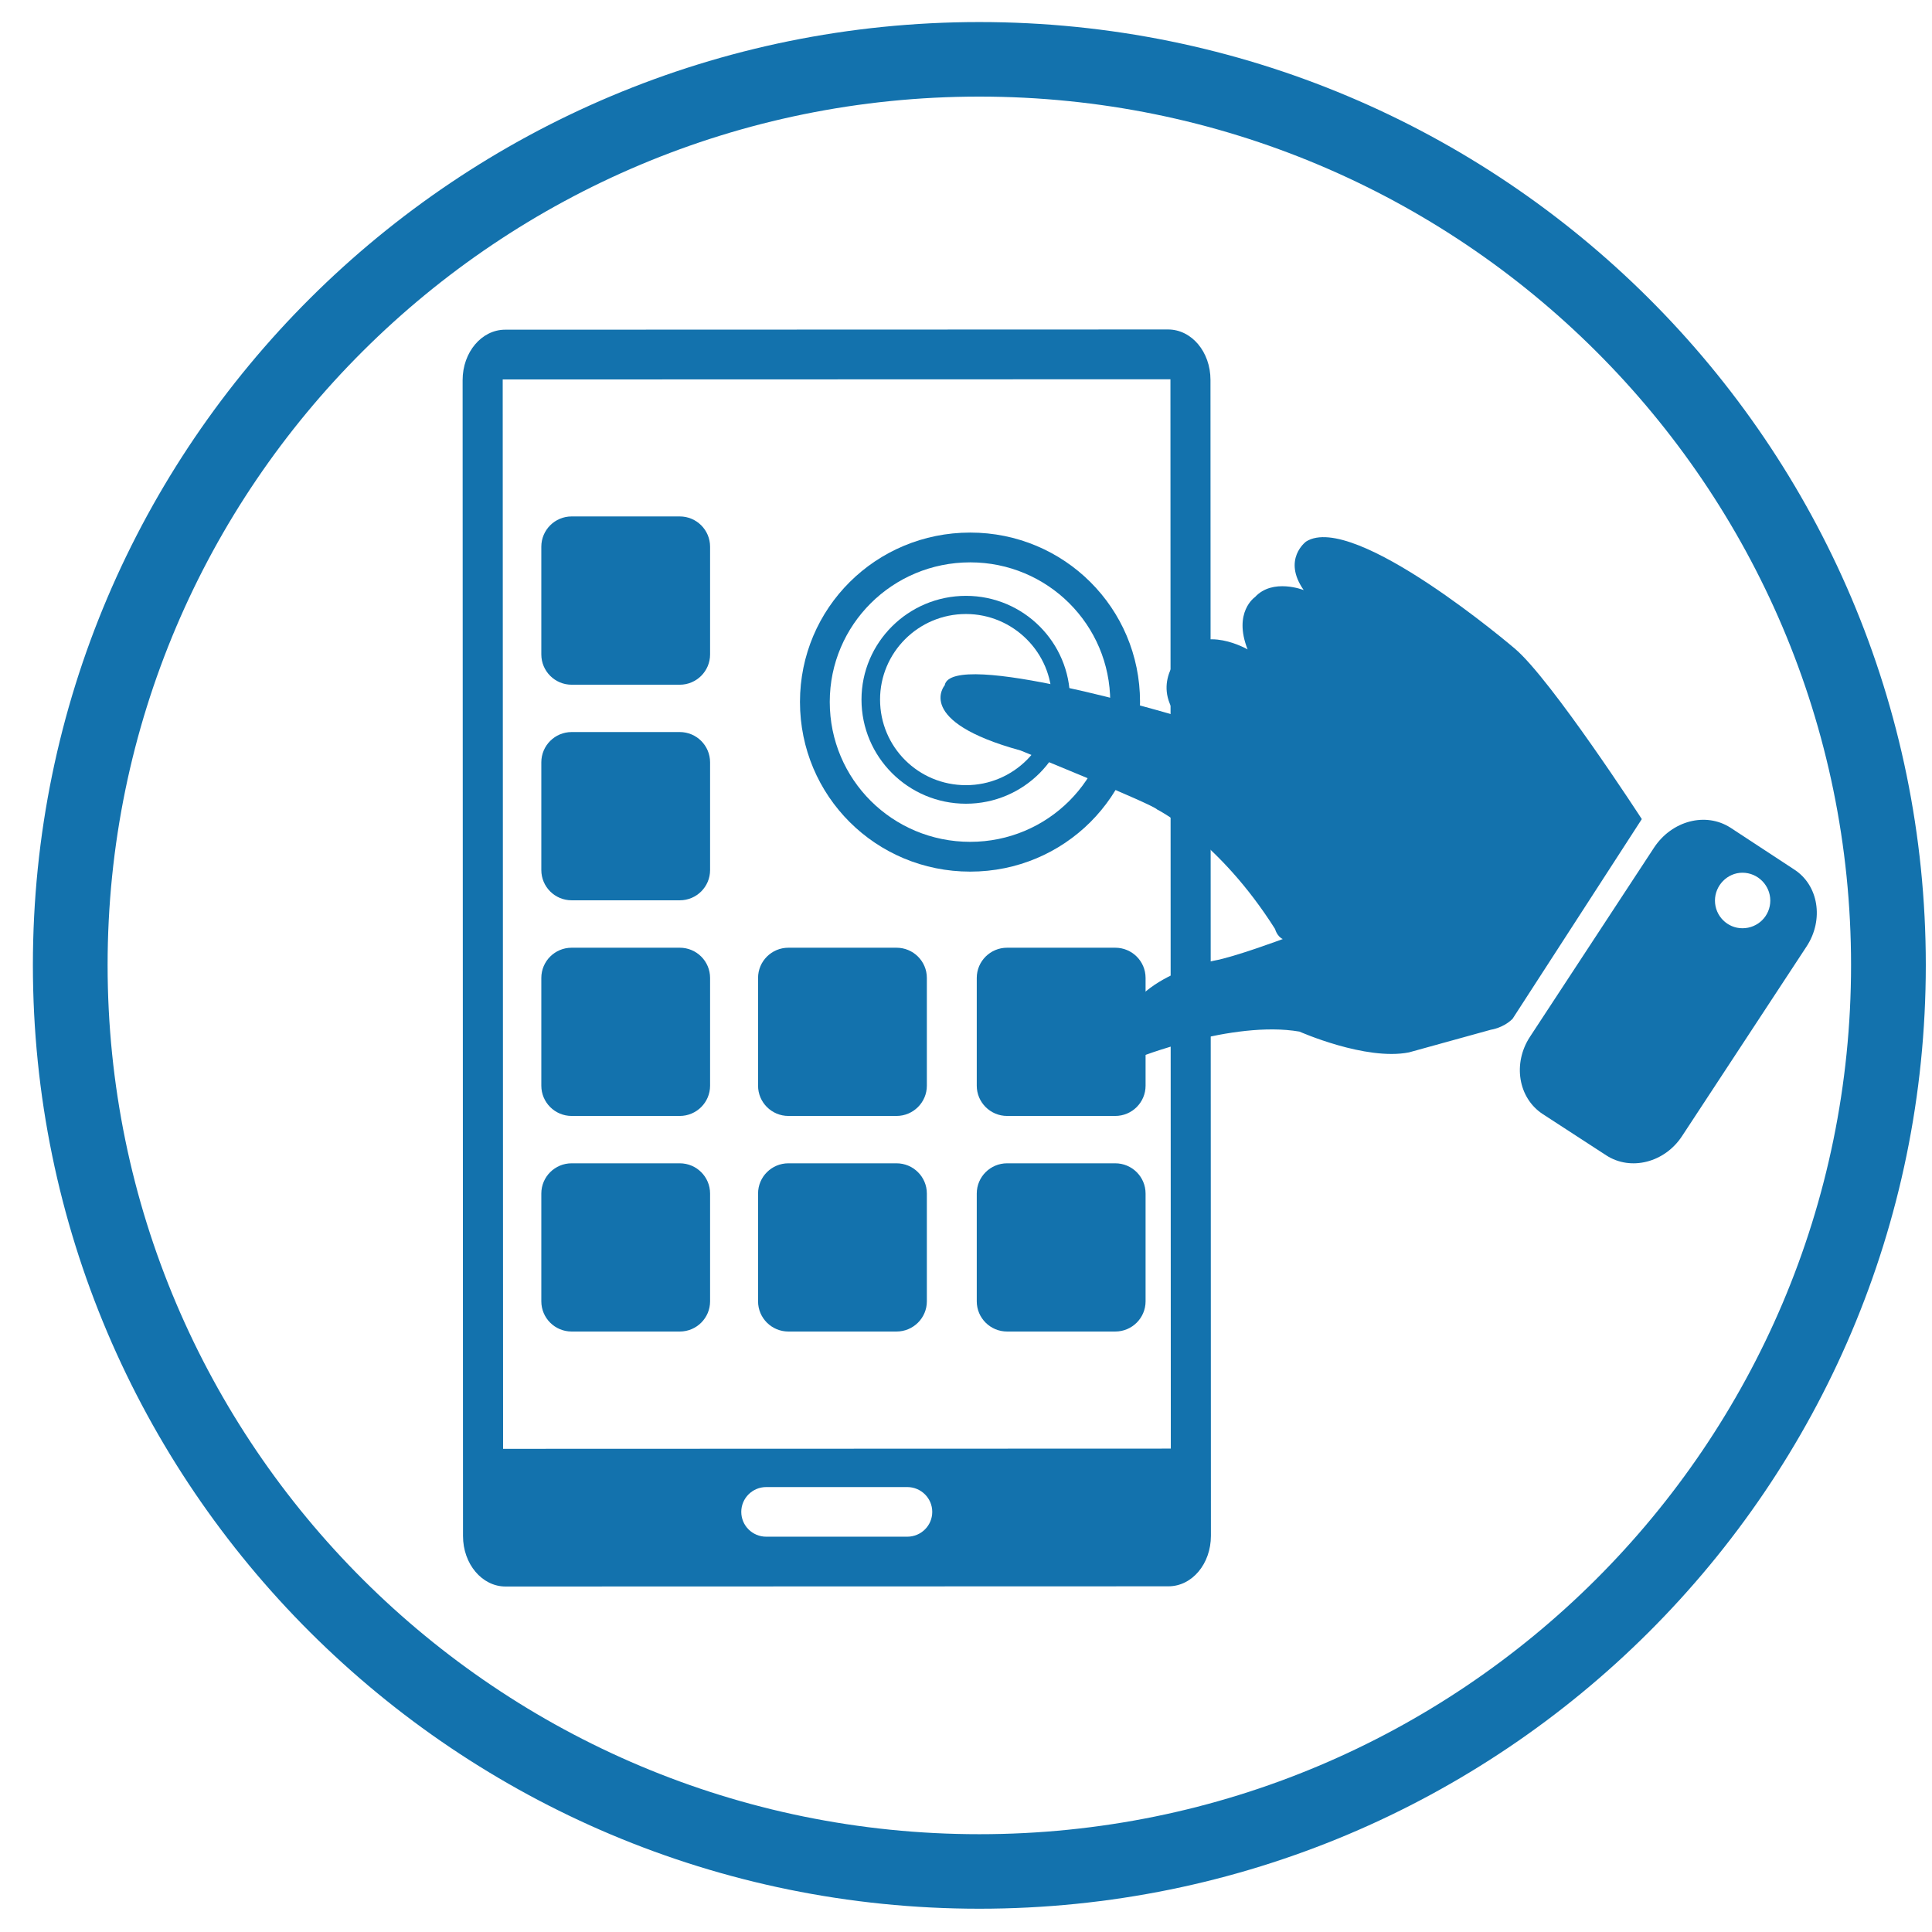 <?xml version="1.0" encoding="utf-8"?>
<!-- Generator: Adobe Illustrator 15.1.0, SVG Export Plug-In  -->
<!DOCTYPE svg PUBLIC "-//W3C//DTD SVG 1.1//EN" "http://www.w3.org/Graphics/SVG/1.1/DTD/svg11.dtd">
<svg version="1.1"
	 xmlns="http://www.w3.org/2000/svg" xmlns:xlink="http://www.w3.org/1999/xlink" xmlns:a="http://ns.adobe.com/AdobeSVGViewerExtensions/3.0/"
	 x="0px" y="0px" width="520px" height="520px" viewBox="-8.852 -5.935 520 520" enable-background="new -8.852 -5.935 520 520"
	 xml:space="preserve">
<defs>
</defs>
<g>
	<g>
		<g>
			<g>
				<g>
					<path fill="#1372AD" d="M443.879,299.839c-4.685,7.165-13.842,9.454-20.398,5.195l-17.076-11.098
						c-6.678-4.358-8.146-13.721-3.445-20.848l33.428-50.959c4.785-7.173,13.844-9.576,20.514-5.294l17.075,11.203
						c6.663,4.222,8.115,13.577,3.438,20.734L443.879,299.839z M460.125,228.959c-4.053,0-7.393,3.431-7.393,7.492
						c0,4.138,3.34,7.454,7.393,7.454c4.176,0,7.5-3.316,7.5-7.454C467.625,232.39,464.301,228.959,460.125,228.959z"/>
				</g>
			</g>
			<g>
				<g>
					<path fill="#1372AD" d="M297.055,278.877c0,0,25.822-10.269,43.841-7.157c0,0,17.806,7.902,29.466,5.598l22.086-6.107
						c0,0,3.317-0.441,5.812-2.936l34.782-53.751c0,0-24.354-37.55-34.15-45.863c0,0-43.315-37.033-56.215-28.834
						c0,0-6.465,4.754-0.632,13.06c0,0-8.329-3.316-13.12,1.886c0,0-5.94,4.039-1.984,14.079c0,0-11.768-6.83-17.807,1.163
						c0,0-8.115,7.599-1.239,16.726c0,0-60.71-18.171-62.482-8.222c0,0-8.336,9.651,20.407,17.539c0,0,35.512,14.428,36.759,15.873
						c0,0,16.657,8.321,31.755,32.181c0,0,0.517,1.993,2.076,2.7c0,0-13.105,4.883-18.514,5.818c0,0-25,4.776-25.105,21.281
						C292.789,273.91,291.738,278.367,297.055,278.877z"/>
				</g>
				<g>
					<g>
						<path fill="#1372AD" d="M297.99,182.981c0,25.351-20.398,45.681-45.703,45.681c-25.411,0-45.825-20.33-45.825-45.681
							c0-25.243,20.414-45.573,45.825-45.573C277.592,137.408,297.99,157.738,297.99,182.981z M252.287,145.424
							c-20.939,0-37.809,16.794-37.809,37.558c0,20.879,16.869,37.665,37.809,37.665c20.817,0,37.68-16.786,37.68-37.665
							C289.967,162.218,273.104,145.424,252.287,145.424z"/>
					</g>
				</g>
				<g>
					<g>
						<path fill="#1372AD" d="M279.144,182.351c0,15.471-12.497,28.035-28.005,28.035c-15.531,0-28.119-12.564-28.119-28.035
							c0-15.349,12.588-27.913,28.119-27.913C266.646,154.438,279.144,167.002,279.144,182.351z M251.139,159.327
							c-12.809,0-23.122,10.367-23.122,23.023c0,12.777,10.313,23.046,23.122,23.046c12.702,0,23.121-10.269,23.121-23.046
							C274.26,169.694,263.841,159.327,251.139,159.327z"/>
					</g>
				</g>
			</g>
		</g>
		<path fill="#1372AD" d="M509.48,253.808c0,140.245-114.021,253.991-254.744,253.991C114.096,507.799,0,394.053,0,253.808
			C0,113.632,114.096,0,254.736,0C395.46,0,509.48,113.632,509.48,253.808z M254.736,20.064
			c-129.513,0-234.626,104.664-234.626,233.743c0,129.171,105.113,233.935,234.626,233.935
			c129.589,0,234.626-104.764,234.626-233.935C489.362,124.729,384.325,20.064,254.736,20.064z"/>
		<g>
			<g>
				<path fill="#1372AD" d="M127.193,421.076c-6.282-0.008-11.425-6.031-11.425-13.592l-0.105-311.103
					c0-7.546,5.142-13.569,11.424-13.577l178.441-0.061c6.344,0,11.423,6.031,11.423,13.576l0.115,311.104
					c0,7.568-5.08,13.592-11.424,13.6L127.193,421.076z M306.273,383.96l-0.099-287.814l-179.72,0.053l0.1,287.822L306.273,383.96z
					 M242.064,400.989c0-3.682-3.012-6.678-6.716-6.678h-37.976c-3.697,0-6.709,2.996-6.709,6.678l0,0
					c0,3.696,3.012,6.678,6.709,6.678h37.976C239.053,407.667,242.064,404.686,242.064,400.989L242.064,400.989z"/>
			</g>
		</g>
		<path fill="#1372AD" d="M182.268,170.212c0,4.479-3.65,8.146-8.162,8.146h-29.1c-4.51,0-8.161-3.666-8.161-8.146V141.21
			c0-4.494,3.651-8.146,8.161-8.146h29.1c4.512,0,8.162,3.651,8.162,8.146V170.212z"/>
		<path fill="#1372AD" d="M182.268,228.244c0,4.495-3.65,8.139-8.162,8.139h-29.1c-4.51,0-8.161-3.644-8.161-8.139v-29.001
			c0-4.487,3.651-8.146,8.161-8.146h29.1c4.512,0,8.162,3.658,8.162,8.146V228.244z"/>
		<path fill="#1372AD" d="M182.268,286.285c0,4.479-3.65,8.139-8.162,8.139h-29.1c-4.51,0-8.161-3.659-8.161-8.139v-29.002
			c0-4.502,3.651-8.138,8.161-8.138h29.1c4.512,0,8.162,3.636,8.162,8.138V286.285z"/>
		<path fill="#1372AD" d="M182.268,344.318c0,4.487-3.65,8.13-8.162,8.13h-29.1c-4.51,0-8.161-3.643-8.161-8.13v-29.01
			c0-4.494,3.651-8.138,8.161-8.138h29.1c4.512,0,8.162,3.644,8.162,8.138V344.318z"/>
		<path fill="#1372AD" d="M240.612,286.285c0,4.479-3.659,8.139-8.177,8.139h-29.085c-4.51,0-8.169-3.659-8.169-8.139v-29.002
			c0-4.502,3.659-8.138,8.169-8.138h29.085c4.518,0,8.177,3.636,8.177,8.138V286.285z"/>
		<path fill="#1372AD" d="M240.612,344.318c0,4.487-3.659,8.13-8.177,8.13h-29.085c-4.51,0-8.169-3.643-8.169-8.13v-29.01
			c0-4.494,3.659-8.138,8.169-8.138h29.085c4.518,0,8.177,3.644,8.177,8.138V344.318z"/>
		<path fill="#1372AD" d="M299.481,286.285c0,4.479-3.65,8.139-8.169,8.139h-29.1c-4.51,0-8.169-3.659-8.169-8.139v-29.002
			c0-4.502,3.659-8.138,8.169-8.138h29.1c4.519,0,8.169,3.636,8.169,8.138V286.285z"/>
		<path fill="#1372AD" d="M299.481,344.318c0,4.487-3.65,8.13-8.169,8.13h-29.1c-4.51,0-8.169-3.643-8.169-8.13v-29.01
			c0-4.494,3.659-8.138,8.169-8.138h29.1c4.519,0,8.169,3.644,8.169,8.138V344.318z"/>
	</g>
</g>
</svg>
